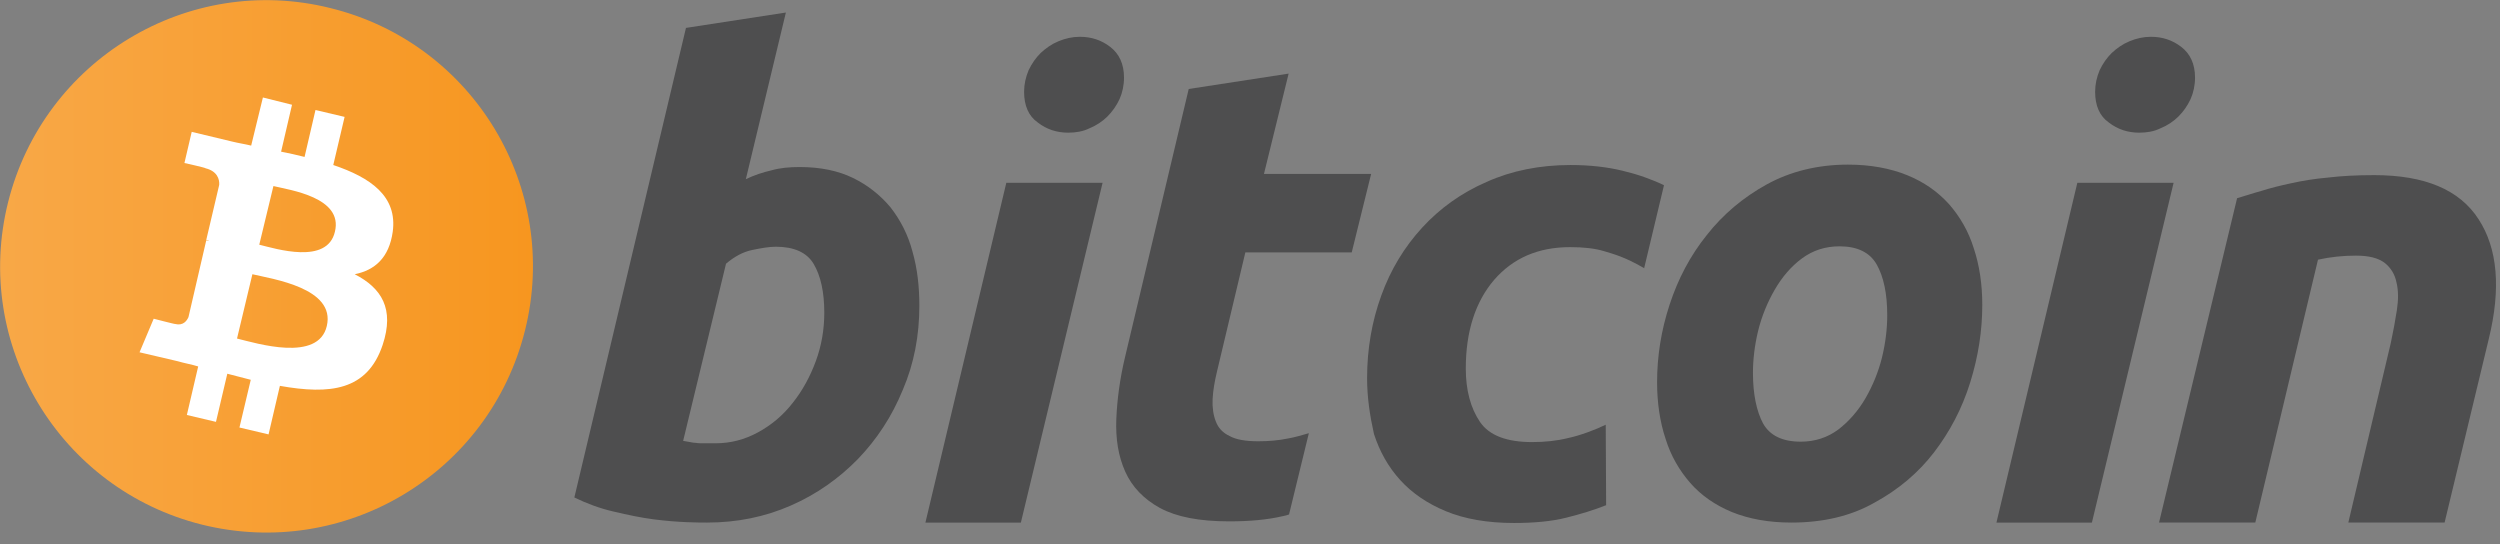 <?xml version="1.0" encoding="utf-8"?>
<!-- Generator: Adobe Illustrator 18.1.1, SVG Export Plug-In . SVG Version: 6.00 Build 0)  -->
<!DOCTYPE svg PUBLIC "-//W3C//DTD SVG 1.1//EN" "http://www.w3.org/Graphics/SVG/1.1/DTD/svg11.dtd">
<svg version="1.1" xmlns="http://www.w3.org/2000/svg" xmlns:xlink="http://www.w3.org/1999/xlink" x="0px" y="0px"
	 viewBox="0 0 618.1 134.6" enable-background="new 0 0 618.1 134.6" xml:space="preserve">
<rect x="0" y="0" width="618.1" height="134.6" fill="#808080" stroke="none"/>
<g id="Layer_1">
	<path id="n_1_" opacity="0.97" fill="#4D4D4E" d="M553.1,49c1.8-0.5,3.8-1.2,6-1.8c2.2-0.7,4.6-1.3,7.4-1.9
		c2.7-0.6,5.7-1.1,9.1-1.4c3.3-0.4,7.2-0.6,11.4-0.6c12.5,0,21.1,3.6,25.8,10.9c4.7,7.2,5.6,17.1,2.5,29.7l-10.9,45.3h-23.8
		l10.5-44.4c0.6-2.8,1.1-5.5,1.5-8.1c0.4-2.6,0.4-4.9-0.1-6.9c-0.4-2-1.4-3.6-2.9-4.8c-1.6-1.2-3.9-1.8-7.1-1.8
		c-3.1,0-6.2,0.3-9.4,1l-15.5,65h-23.8L553.1,49z"/>
	<path id="o_1_" opacity="0.97" fill="#4D4D4E" d="M442.9,129.2c-5.6,0-10.5-0.9-14.7-2.6c-4.1-1.7-7.6-4.1-10.3-7.2
		c-2.7-3.1-4.8-6.7-6.1-10.9c-1.4-4.2-2.1-8.9-2.1-14c0-6.4,1-12.8,3.1-19.2c2.1-6.4,5.1-12.1,9.2-17.2c4-5.1,9-9.3,14.8-12.5
		c5.8-3.2,12.6-4.9,20.1-4.9c5.5,0,10.4,0.9,14.6,2.6c4.2,1.7,7.6,4.1,10.4,7.2c2.7,3.1,4.8,6.7,6.1,10.9c1.4,4.2,2.1,8.9,2.1,14
		c0,6.4-1,12.8-3,19.2c-2,6.4-5,12.1-8.9,17.2c-3.9,5.1-8.9,9.3-14.8,12.5C457.6,127.6,450.7,129.2,442.9,129.2z M454.8,60.9
		c-3.5,0-6.6,1-9.3,3c-2.7,2-4.9,4.6-6.7,7.7c-1.8,3.1-3.2,6.5-4.1,10.1c-0.9,3.7-1.3,7.2-1.3,10.5c0,5.3,0.9,9.5,2.5,12.5
		c1.7,3,4.8,4.5,9.3,4.5c3.5,0,6.6-1,9.3-3c2.6-2,4.9-4.6,6.7-7.7c1.8-3.1,3.2-6.5,4.1-10.1c0.9-3.7,1.3-7.2,1.3-10.5
		c0-5.3-0.9-9.5-2.6-12.5C462.3,62.4,459.2,60.9,454.8,60.9z"/>
	<path id="c_1_" opacity="0.97" fill="#4D4D4E" d="M338,93.5c0-7.2,1.2-14.1,3.5-20.4c2.3-6.4,5.7-12,10.1-16.8
		c4.4-4.8,9.7-8.6,15.9-11.3c6.2-2.8,13.2-4.2,20.8-4.2c4.8,0,9.1,0.5,12.8,1.4c3.8,0.9,7.2,2.1,10.3,3.6l-4.9,20.5
		c-4.8-2.8-7.6-3.5-9.9-4.2c-2.3-0.7-5.1-1-8.4-1c-7.9,0-14.1,2.7-18.8,8.1c-4.6,5.4-7,12.7-7,21.9c0,5.4,1.2,9.8,3.5,13.2
		c2.3,3.4,6.7,5,12.9,5c3.1,0,6.1-0.3,8.9-1c2.9-0.6,6.9-2.1,9.3-3.3l0.1,19.9c-3,1.2-6.3,2.2-9.9,3.1c-3.6,0.9-7.9,1.3-12.9,1.3
		c-6.6,0-12.2-1-16.8-2.9c-4.6-1.9-8.4-4.5-11.3-7.7c-3-3.3-5.1-7.1-6.5-11.4C338.7,102.8,338,98.3,338,93.5z"/>
	<path id="i_3_" opacity="0.97" fill="#4D4D4E" d="M252.4,129.2h-23.6l20-84h23.8L252.4,129.2z M264.1,32.8c-2.8,0-5.3-0.8-7.5-2.5
		c-2.3-1.6-3.4-4.2-3.4-7.6c0-1.9,0.4-3.6,1.1-5.3c0.8-1.7,1.8-3.1,3-4.3c1.3-1.2,2.7-2.2,4.4-2.9c1.7-0.7,3.4-1.1,5.3-1.1
		c2.8,0,5.3,0.8,7.5,2.5c2.2,1.7,3.4,4.2,3.4,7.6c0,1.9-0.4,3.7-1.1,5.3c-0.8,1.7-1.8,3.1-3,4.3c-1.2,1.2-2.7,2.2-4.4,2.9
		C267.8,32.5,266,32.8,264.1,32.8z"/>
	<path id="i_1_" opacity="0.97" fill="#4D4D4E" d="M517.2,129.2h-23.6l20-84h23.8L517.2,129.2z M528.9,32.8c-2.8,0-5.3-0.8-7.5-2.5
		c-2.3-1.6-3.4-4.2-3.4-7.6c0-1.9,0.4-3.6,1.1-5.3c0.8-1.7,1.8-3.1,3-4.3c1.3-1.2,2.7-2.2,4.4-2.9c1.7-0.7,3.4-1.1,5.3-1.1
		c2.8,0,5.3,0.8,7.5,2.5c2.2,1.7,3.4,4.2,3.4,7.6c0,1.9-0.4,3.7-1.1,5.3c-0.8,1.7-1.8,3.1-3,4.3c-1.2,1.2-2.7,2.2-4.4,2.9
		C532.6,32.5,530.8,32.8,528.9,32.8z"/>
	<path id="b_1_" opacity="0.97" fill="#4D4D4E" d="M197.7,41.3c5.1,0,9.5,0.9,13.2,2.7c3.7,1.8,6.8,4.3,9.3,7.3
		c2.4,3.1,4.3,6.7,5.4,10.9c1.2,4.2,1.7,8.6,1.7,13.4c0,7.3-1.3,14.3-4.1,20.8c-2.7,6.6-6.4,12.2-11.1,17.1
		c-4.7,4.8-10.2,8.7-16.6,11.5c-6.4,2.8-13.3,4.2-20.7,4.2c-1,0-2.7,0-5-0.1c-2.4-0.1-5.1-0.3-8.2-0.7c-3.1-0.4-6.4-1.1-9.8-1.9
		c-3.5-0.8-6.7-2-9.8-3.5L169.6,6.9l24.7-3.8l-9.9,41.2c2.1-1,4.2-1.7,6.4-2.2C192.9,41.5,195.2,41.3,197.7,41.3z M176.9,109.6
		c3.7,0,7.2-0.9,10.5-2.7c3.3-1.8,6.2-4.2,8.6-7.3c2.4-3,4.3-6.5,5.7-10.3s2.1-7.8,2.1-12c0-5.1-0.9-9.1-2.6-12
		c-1.7-2.9-4.9-4.3-9.4-4.3c-1.5,0-3.4,0.3-5.8,0.8c-2.4,0.5-4.5,1.7-6.5,3.4L168.9,109c0.6,0.1,1.2,0.2,1.7,0.3
		c0.5,0.1,1,0.2,1.5,0.2c0.5,0.1,1.2,0.1,1.9,0.1S175.7,109.6,176.9,109.6z"/>
	<g id="Bitcoin_Logo_2_">
		
			<linearGradient id="PMS_130_Coin_2_" gradientUnits="userSpaceOnUse" x1="-1.129220e-07" y1="65.855" x2="131.801" y2="65.855">
			<stop  offset="0" style="stop-color:#F8A847"/>
			<stop  offset="1" style="stop-color:#F7961F"/>
		</linearGradient>
		<path id="PMS_130_Coin_1_" fill="url(#PMS_130_Coin_2_)" d="M129.8,81.7c-8.8,35.3-44.5,56.8-79.9,48C14.7,120.9-6.8,85.2,2,50
			S46.5-6.8,81.7,2C117.1,10.7,138.6,46.5,129.8,81.7z"/>
		<path id="Bitcoin_Symbol_1_" fill="#FFFFFF" d="M97.1,57.3c1.2-8.8-5.5-13.4-14.7-16.5l2.8-11.9l-7.2-1.7l-2.7,11.6
			c-1.9-0.5-3.8-0.9-5.8-1.3l2.7-11.6L65,24.1L62.1,36c-1.6-0.4-3.1-0.6-4.7-1l0,0l-10-2.4l-1.8,7.7c0,0,5.4,1.2,5.2,1.3
			c2.9,0.7,3.5,2.7,3.4,4.1l-3.2,13.6c0.2,0.1,0.5,0.1,0.7,0.3c-0.3-0.1-0.5-0.1-0.7-0.2l-4.4,19c-0.4,0.9-1.3,2.2-3.3,1.7
			c0.1,0.1-5.3-1.3-5.3-1.3l-3.5,8.3l9.4,2.2c1.7,0.5,3.5,0.8,5.1,1.3l-2.8,12l7.2,1.7l2.8-11.9c2,0.5,3.9,1,5.8,1.5l-2.8,11.8
			l7.2,1.7l2.8-12c12.4,2.2,21.6,1.2,25.4-10.1c3-9-0.3-14.1-6.9-17.5C92.7,66.8,96.2,63.7,97.1,57.3z M80.8,80.6
			c-2.1,9-17.3,4.3-22.2,3.1l3.8-15.9C67.4,69,83,71.2,80.8,80.6z M82.8,57.3c-1.9,8.2-14.6,4.2-18.7,3.2L67.6,46
			C71.7,47,84.9,48.8,82.8,57.3z"/>
	</g>
	<path opacity="0.97" fill="#4D4D4E" d="M318.7,127.2l4.9-20.1c-1.7,0.5-3.4,1-5.1,1.3c-2.4,0.5-4.9,0.7-7.4,0.7
		c-3.1,0-5.5-0.4-7.1-1.3c-1.7-0.8-2.8-2-3.4-3.6c-0.6-1.5-0.9-3.4-0.8-5.5c0.1-2.1,0.5-4.4,1.1-6.9l7-29.4h26.3L339,43h-26.5
		l6.1-24.8l-24.7,3.8l-15.7,66.1c-1.3,5.4-2,10.6-2.2,15.5c-0.2,4.9,0.5,9.2,2.2,13c1.7,3.8,4.6,6.8,8.6,9c4.1,2.2,9.7,3.3,17.1,3.3
		c5.1,0,9.5-0.4,13.3-1.3C317.7,127.5,318.2,127.4,318.7,127.2z"/>
</g>
<g id="Layer_2">
</g>
</svg>

